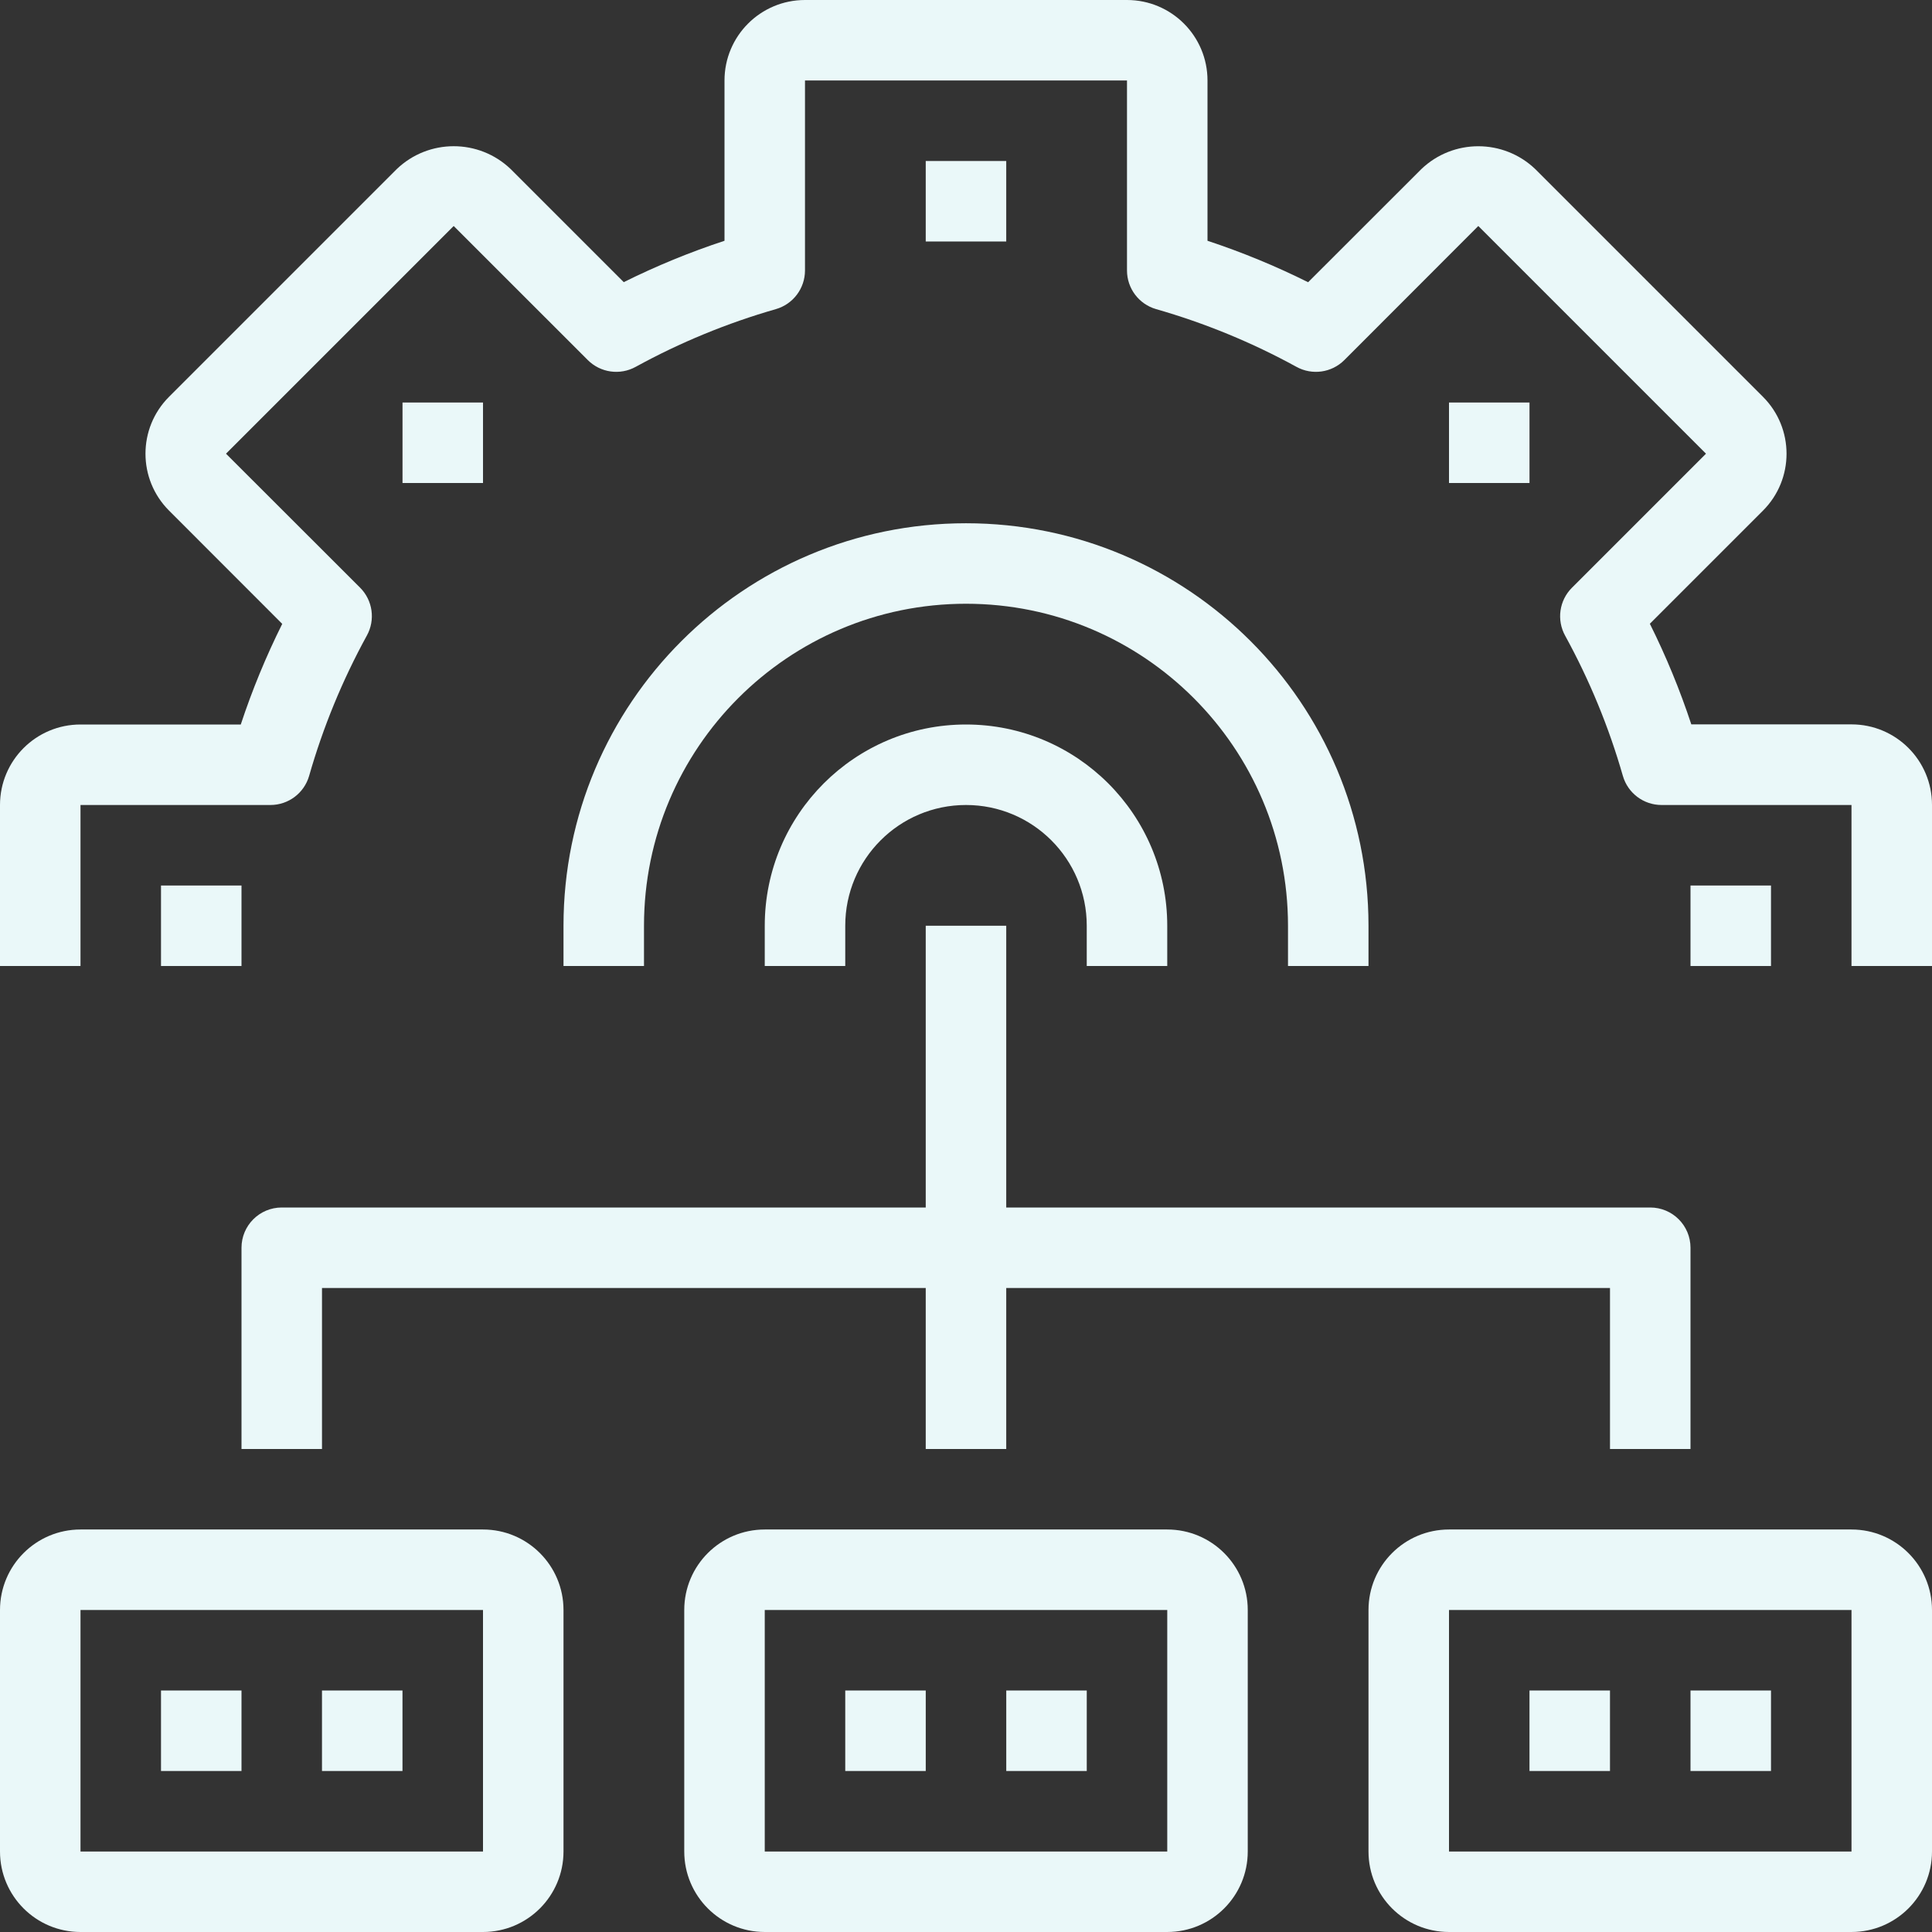 <?xml version="1.0" encoding="iso-8859-1"?>
<!-- Generator: Adobe Illustrator 19.0.0, SVG Export Plug-In . SVG Version: 6.00 Build 0)  -->
<svg xmlns="http://www.w3.org/2000/svg" xmlns:xlink="http://www.w3.org/1999/xlink" version="1.1" id="Capa_1" x="0px" y="0px" viewBox="0 0 512 512" style="enable-background:new 0 0 512 512;" xml:space="preserve" width="512px" height="512px">
<rect x="0" y="0" width="512" height="512" fill="#333333" stroke="none"/>
<g>
	<g>
		<path d="M490.667,191.968h-42.453c-3.019-9.141-6.69-18.052-10.987-26.667l29.973-29.973c0.002-0.002,0.004-0.004,0.006-0.006    c8.329-8.333,8.327-21.84-0.006-30.17L406.848,44.8c-8.441-8.057-21.724-8.057-30.165,0l-30.016,29.995    c-8.614-4.296-17.526-7.968-26.667-10.987V21.333C320,9.551,310.449,0,298.667,0h-85.333C201.551,0,192,9.551,192,21.333v42.475    c-9.151,3.01-18.074,6.675-26.699,10.965L135.328,44.8c-8.441-8.069-21.735-8.069-30.176,0L44.8,105.152    c-8.328,8.331-8.328,21.835,0,30.165l29.995,30.016c-4.296,8.614-7.968,17.526-10.987,26.667H21.333    C9.551,192,0,201.551,0,213.333V256h21.333v-42.667h50.336c4.754,0.001,8.934-3.144,10.251-7.712    c3.7-12.925,8.83-25.397,15.296-37.184c2.301-4.161,1.57-9.342-1.792-12.704l-35.531-35.499l60.341-60.341l35.541,35.531    c3.36,3.357,8.535,4.087,12.693,1.792c11.778-6.462,24.239-11.592,37.152-15.296c4.568-1.317,7.713-5.497,7.712-10.251V21.333    h85.333v50.336c-0.001,4.754,3.144,8.934,7.712,10.251c12.928,3.701,25.403,8.831,37.195,15.296    c4.158,2.295,9.333,1.565,12.693-1.792l35.499-35.531l60.341,60.341l-35.531,35.531c-3.362,3.362-4.093,8.543-1.792,12.704    c6.464,11.777,11.594,24.238,15.296,37.152c1.317,4.568,5.497,7.713,10.251,7.712h50.336V256H512v-42.699    C512,201.519,502.449,191.968,490.667,191.968z" fill="#eaf8f9"/>
	</g>
</g>
<g>
	<g>
		<path d="M256,138.667c-58.91,0-106.667,47.756-106.667,106.667V256h21.333v-10.667C170.667,198.205,208.872,160,256,160    s85.333,38.205,85.333,85.333V256h21.333v-10.667C362.667,186.423,314.91,138.667,256,138.667z" fill="#eaf8f9"/>
	</g>
</g>
<g>
	<g>
		<rect x="245.33" y="42.667" width="21.333" height="21.333" fill="#eaf8f9"/>
	</g>
</g>
<g>
	<g>
		<rect x="106.67" y="106.67" width="21.333" height="21.333" fill="#eaf8f9"/>
	</g>
</g>
<g>
	<g>
		<rect x="42.667" y="234.67" width="21.333" height="21.333" fill="#eaf8f9"/>
	</g>
</g>
<g>
	<g>
		<rect x="448" y="234.67" width="21.333" height="21.333" fill="#eaf8f9"/>
	</g>
</g>
<g>
	<g>
		<rect x="384" y="106.67" width="21.333" height="21.333" fill="#eaf8f9"/>
	</g>
</g>
<g>
	<g>
		<path d="M128,405.333H21.333C9.551,405.333,0,414.885,0,426.667v64C0,502.449,9.551,512,21.333,512H128    c11.782,0,21.333-9.551,21.333-21.333v-64C149.333,414.885,139.782,405.333,128,405.333z M128,490.667H21.333v-64H128V490.667z" fill="#eaf8f9"/>
	</g>
</g>
<g>
	<g>
		<path d="M490.667,405.333H384c-11.782,0-21.333,9.551-21.333,21.333v64c0,11.782,9.551,21.333,21.333,21.333h106.667    c11.782,0,21.333-9.551,21.333-21.333v-64C512,414.885,502.449,405.333,490.667,405.333z M490.667,490.667H384v-64h106.667    V490.667z" fill="#eaf8f9"/>
	</g>
</g>
<g>
	<g>
		<path d="M309.333,405.333H202.667c-11.782,0-21.333,9.551-21.333,21.333v64c0,11.782,9.551,21.333,21.333,21.333h106.667    c11.782,0,21.333-9.551,21.333-21.333v-64C330.667,414.885,321.115,405.333,309.333,405.333z M309.334,490.667h-0.001H202.667v-64    h106.667V490.667z" fill="#eaf8f9"/>
	</g>
</g>
<g>
	<g>
		<path d="M437.333,320H74.667C68.776,320,64,324.776,64,330.667V384h21.333v-42.667h341.333V384H448v-53.333    C448,324.776,443.224,320,437.333,320z" fill="#eaf8f9"/>
	</g>
</g>
<g>
	<g>
		<rect x="245.33" y="245.33" width="21.333" height="138.67" fill="#eaf8f9"/>
	</g>
</g>
<g>
	<g>
		<rect x="42.667" y="448" width="21.333" height="21.333" fill="#eaf8f9"/>
	</g>
</g>
<g>
	<g>
		<rect x="85.33" y="448" width="21.333" height="21.333" fill="#eaf8f9"/>
	</g>
</g>
<g>
	<g>
		<rect x="224" y="448" width="21.333" height="21.333" fill="#eaf8f9"/>
	</g>
</g>
<g>
	<g>
		<rect x="266.67" y="448" width="21.333" height="21.333" fill="#eaf8f9"/>
	</g>
</g>
<g>
	<g>
		<rect x="405.33" y="448" width="21.333" height="21.333" fill="#eaf8f9"/>
	</g>
</g>
<g>
	<g>
		<rect x="448" y="448" width="21.333" height="21.333" fill="#eaf8f9"/>
	</g>
</g>
<g>
	<g>
		<path d="M256,192c-29.455,0-53.333,23.878-53.333,53.333V256H224v-10.667c0-17.673,14.327-32,32-32c17.673,0,32,14.327,32,32V256    h21.333v-10.667C309.333,215.878,285.455,192,256,192z" fill="#eaf8f9"/>
	</g>
</g>
<g>
</g>
<g>
</g>
<g>
</g>
<g>
</g>
<g>
</g>
<g>
</g>
<g>
</g>
<g>
</g>
<g>
</g>
<g>
</g>
<g>
</g>
<g>
</g>
<g>
</g>
<g>
</g>
<g>
</g>
</svg>

